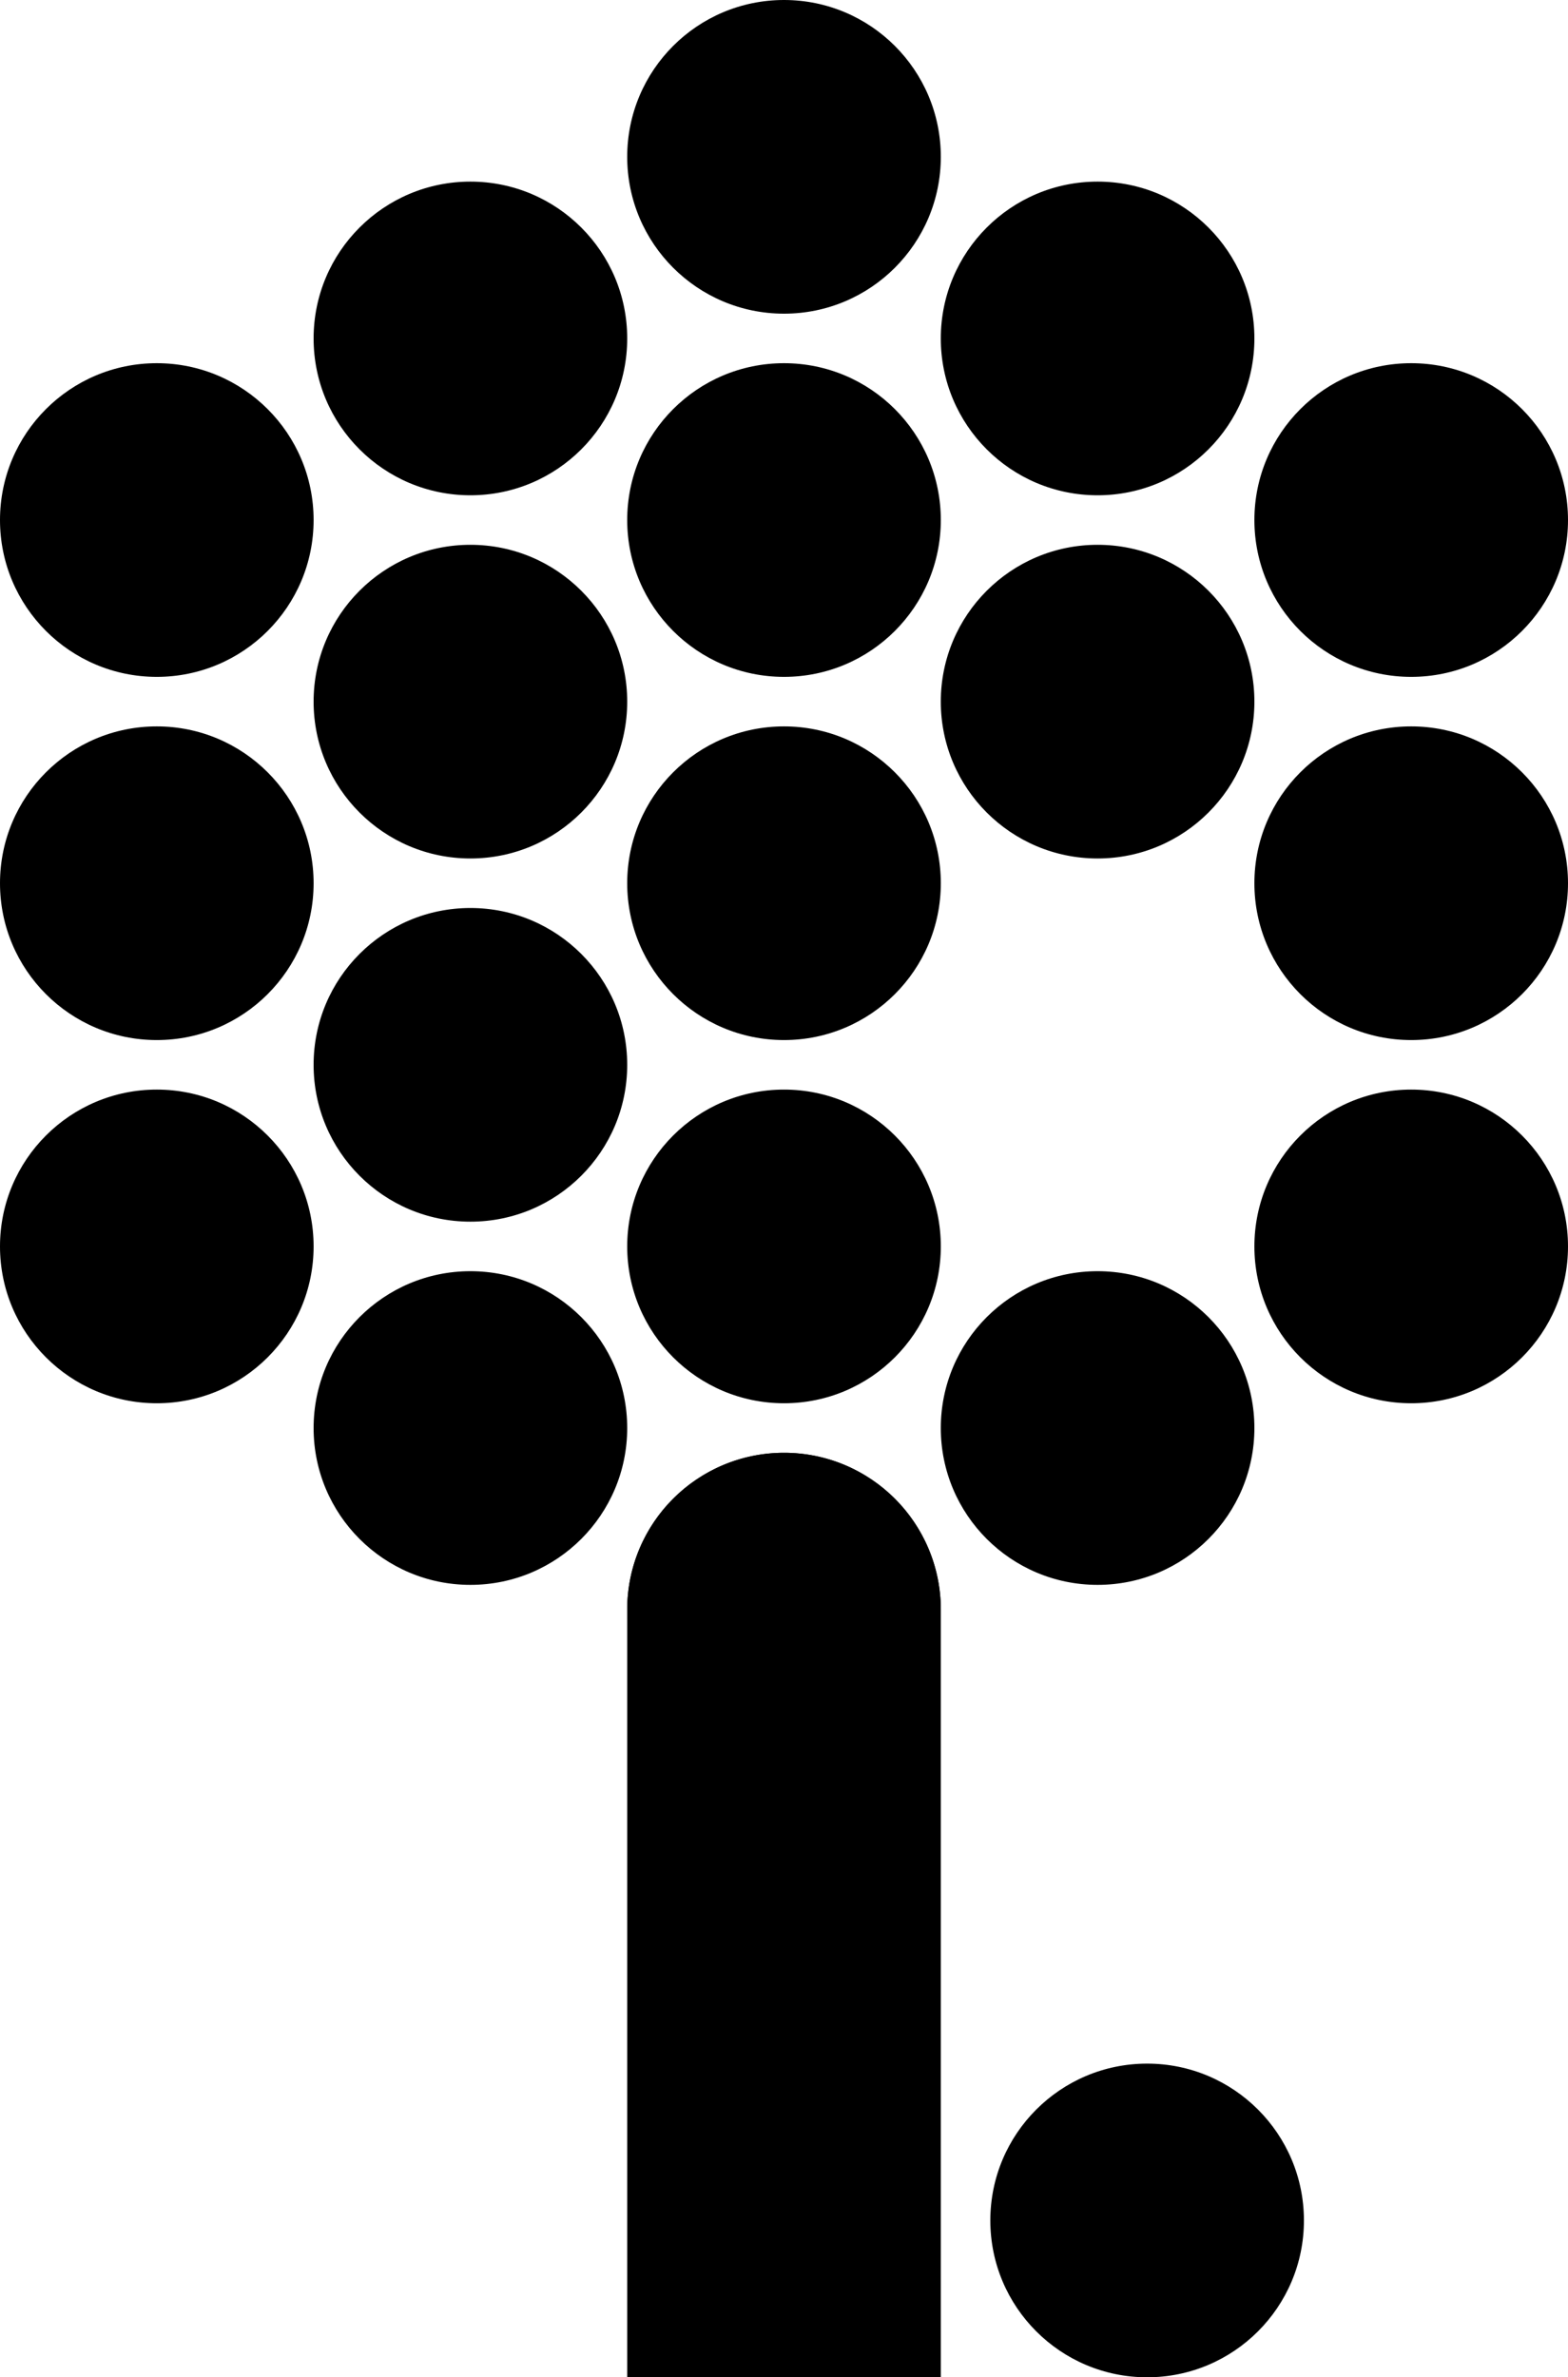<svg id="组_76" data-name="组 76" xmlns="http://www.w3.org/2000/svg" width="73.889" height="112" viewBox="0 0 73.889 112">
  <circle id="椭圆_113" data-name="椭圆 113" cx="7.389" cy="7.389" r="7.389" transform="translate(0 34.222)"/>
  <circle id="椭圆_114" data-name="椭圆 114" cx="7.389" cy="7.389" r="7.389" transform="translate(0 17.111)"/>
  <circle id="椭圆_115" data-name="椭圆 115" cx="7.389" cy="7.389" r="7.389" transform="translate(0 51.333)"/>
  <circle id="椭圆_116" data-name="椭圆 116" cx="7.389" cy="7.389" r="7.389" transform="translate(14.778 42.778)"/>
  <circle id="椭圆_117" data-name="椭圆 117" cx="7.389" cy="7.389" r="7.389" transform="translate(14.778 25.667)"/>
  <circle id="椭圆_118" data-name="椭圆 118" cx="7.389" cy="7.389" r="7.389" transform="translate(14.778 59.889)"/>
  <circle id="椭圆_119" data-name="椭圆 119" cx="7.389" cy="7.389" r="7.389" transform="translate(14.778 8.556)"/>
  <circle id="椭圆_120" data-name="椭圆 120" cx="7.389" cy="7.389" r="7.389" transform="translate(29.556 51.333)"/>
  <circle id="椭圆_121" data-name="椭圆 121" cx="7.389" cy="7.389" r="7.389" transform="translate(29.556 34.222)"/>
  <circle id="椭圆_122" data-name="椭圆 122" cx="7.389" cy="7.389" r="7.389" transform="translate(29.556 68.444)"/>
  <circle id="椭圆_123" data-name="椭圆 123" cx="7.389" cy="7.389" r="7.389" transform="translate(29.556)"/>
  <circle id="椭圆_125" data-name="椭圆 125" cx="7.389" cy="7.389" r="7.389" transform="translate(29.556 17.111)"/>
  <circle id="椭圆_126" data-name="椭圆 126" cx="7.389" cy="7.389" r="7.389" transform="translate(46.667 97.222)"/>
  <circle id="椭圆_127" data-name="椭圆 127" cx="7.389" cy="7.389" r="7.389" transform="translate(44.333 25.667)"/>
  <circle id="椭圆_128" data-name="椭圆 128" cx="7.389" cy="7.389" r="7.389" transform="translate(44.333 59.889)"/>
  <circle id="椭圆_129" data-name="椭圆 129" cx="7.389" cy="7.389" r="7.389" transform="translate(44.333 8.556)"/>
  <circle id="椭圆_130" data-name="椭圆 130" cx="7.389" cy="7.389" r="7.389" transform="translate(59.111 34.222)"/>
  <circle id="椭圆_131" data-name="椭圆 131" cx="7.389" cy="7.389" r="7.389" transform="translate(59.111 17.111)"/>
  <circle id="椭圆_132" data-name="椭圆 132" cx="7.389" cy="7.389" r="7.389" transform="translate(59.111 51.333)"/>
  <path id="矩形_842" data-name="矩形 842" d="M7.389,0h0a7.389,7.389,0,0,1,7.389,7.389V43.556a0,0,0,0,1,0,0H0a0,0,0,0,1,0,0V7.389A7.389,7.389,0,0,1,7.389,0Z" transform="translate(29.556 68.444)"/>
</svg>
